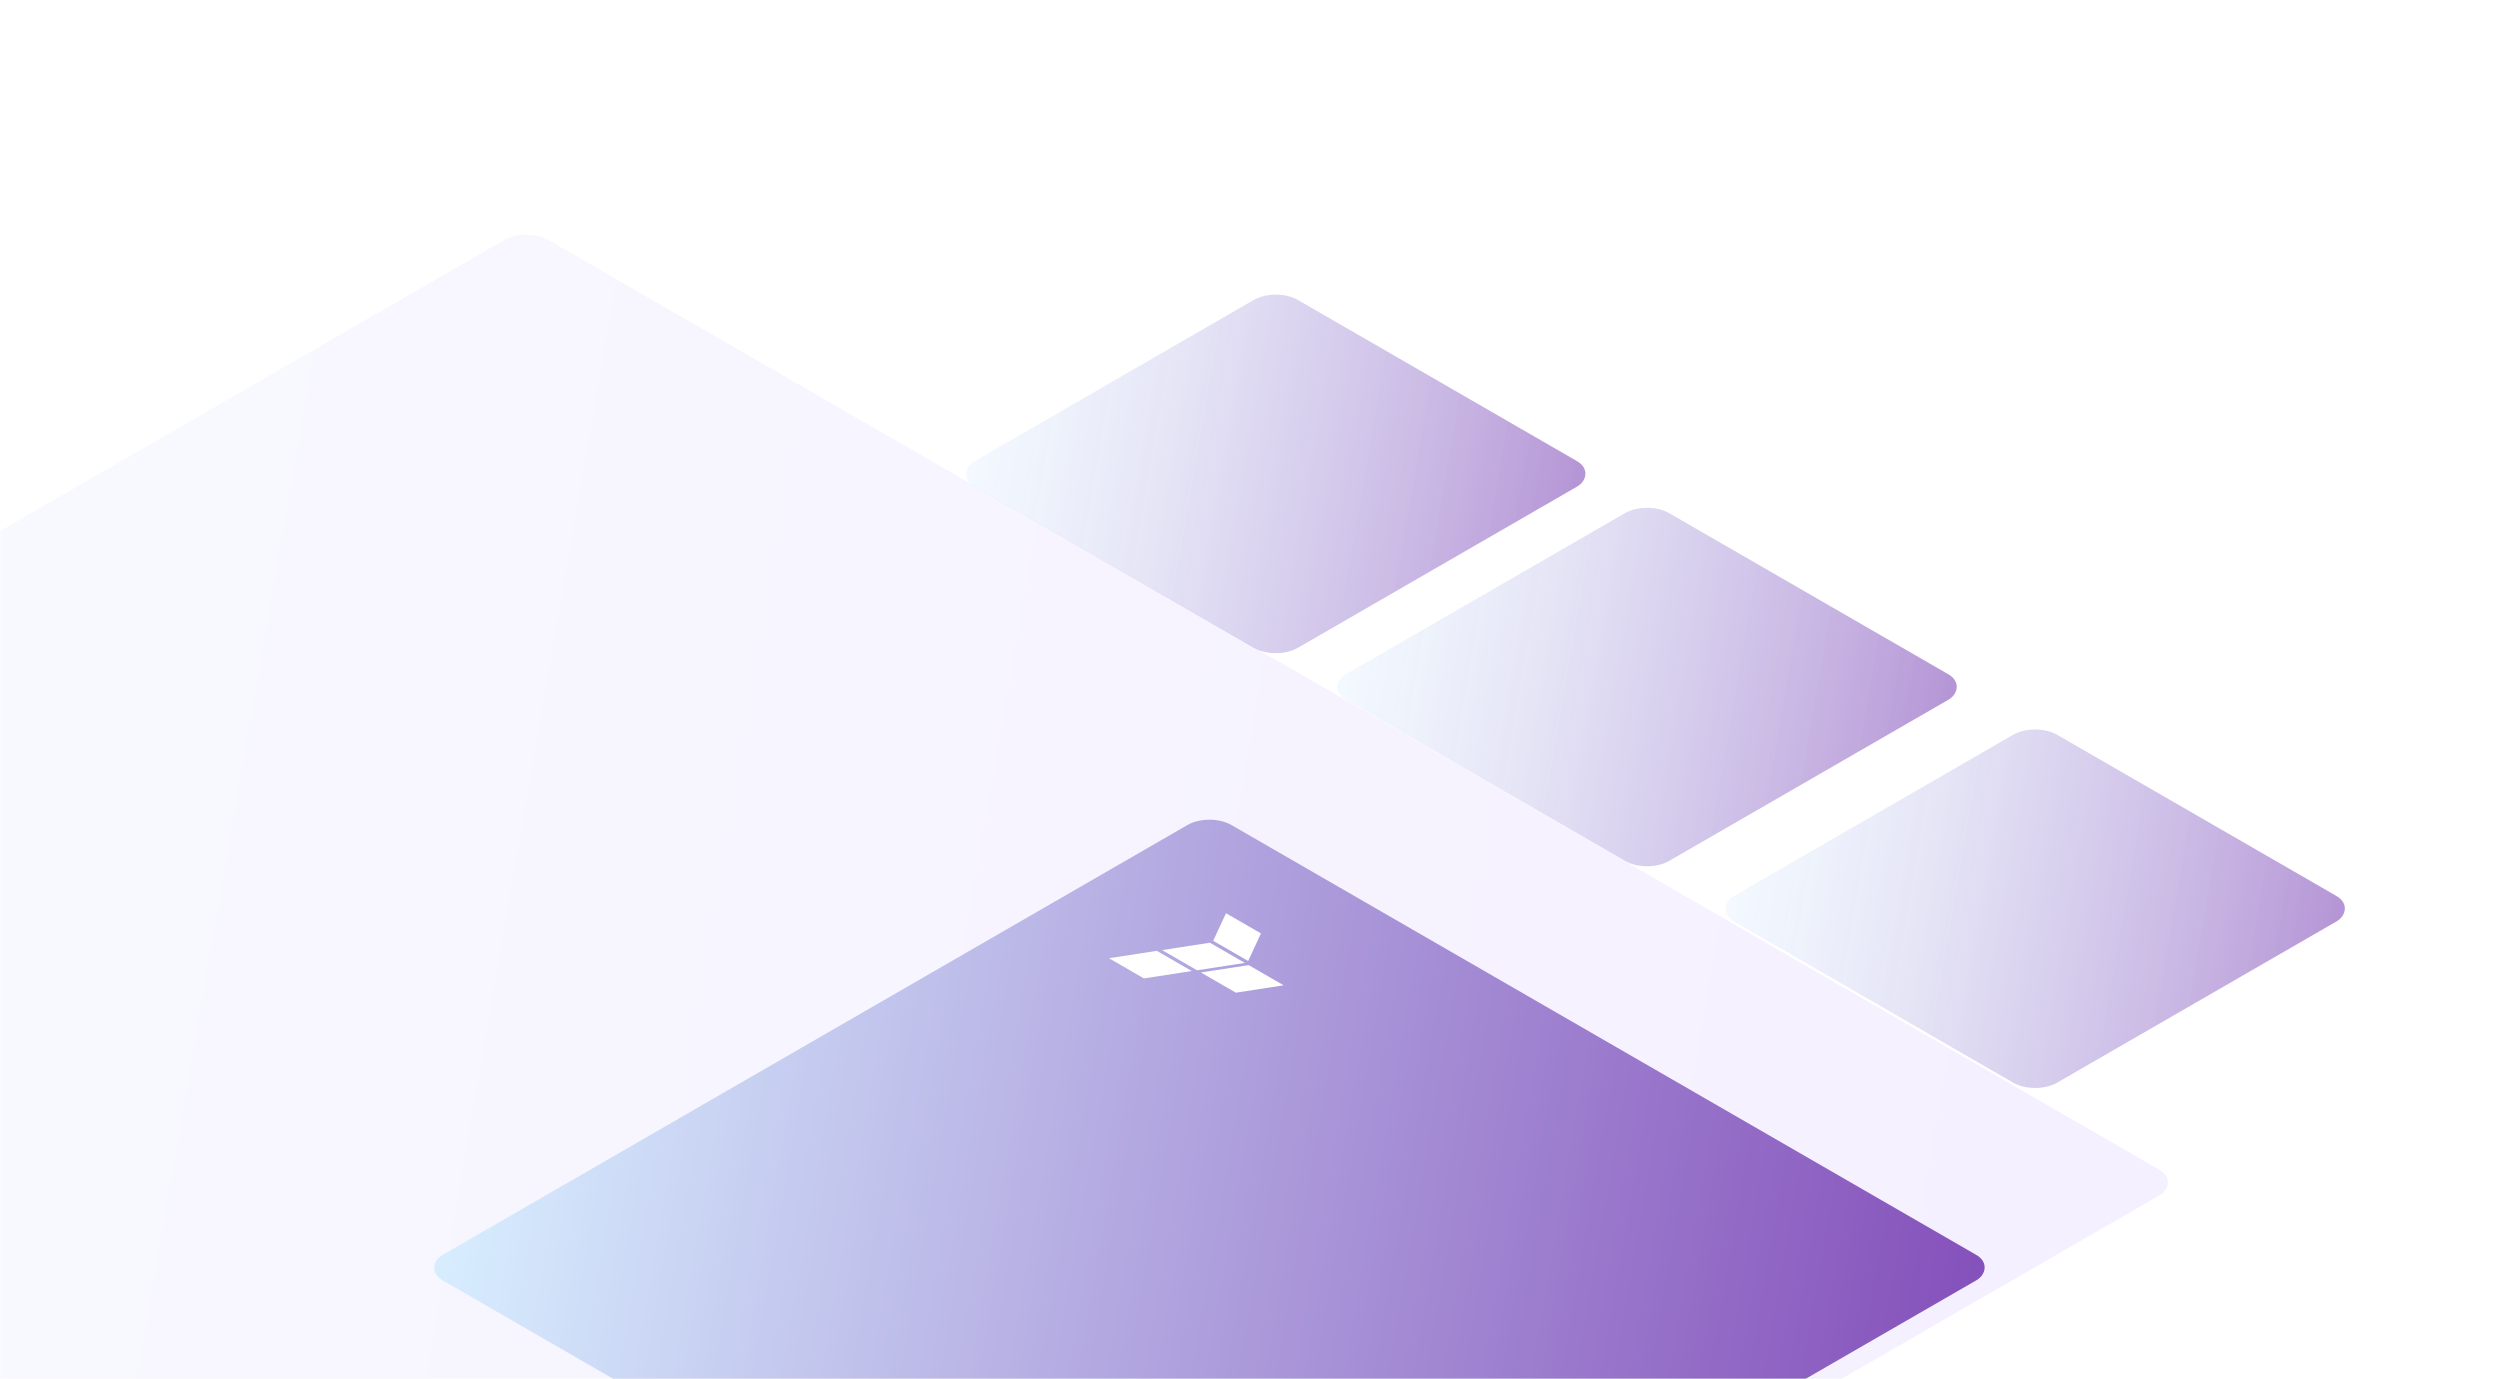 <svg width="660" height="364" viewBox="0 0 660 364" fill="none" xmlns="http://www.w3.org/2000/svg"><g clip-path="url(#prefix__clip0_4479_31690)"><mask id="prefix__a" style="mask-type:alpha" maskUnits="userSpaceOnUse" x="0" y="0" width="660" height="365"><path fill="#1D1E1F" d="M0 0h660v365H0z"/></mask><g mask="url(#prefix__a)"><rect opacity=".12" width="504.498" height="504.498" rx="6.678" transform="scale(1.225 .707) rotate(45 -45.72 179.342)" fill="url(#prefix__paint0_linear_4479_31690)"/></g><g filter="url(#prefix__filter0_dddddd_4479_31690)"><rect width="240.435" height="240.435" rx="6.678" transform="scale(1.225 .707) rotate(45 29.32 356.46)" fill="url(#prefix__paint1_linear_4479_31690)"/></g><path fill-rule="evenodd" clip-rule="evenodd" d="M302.005 258.3l12.61-1.949-9.231-5.329-12.607 1.95 9.228 5.328zm17.402-9.425l-12.607 1.95 9.229 5.328 12.609-1.949-9.231-5.329zm10.107 4.824l-9.231-5.33 3.381-7.279 9.228 5.328-3.378 7.281zm9.366 6.418l-12.61 1.949-9.229-5.328 12.607-1.951.064.037 9.168 5.293z" fill="#fff"/><g opacity=".7" filter="url(#prefix__filter1_dddddd_4479_31690)"><rect width="98.555" height="98.555" rx="6.678" transform="matrix(.866 .5 -.866 .5 336.808 6)" fill="url(#prefix__paint2_linear_4479_31690)"/></g><g opacity=".7" filter="url(#prefix__filter2_dddddd_4479_31690)"><rect width="98.555" height="98.555" rx="6.678" transform="scale(1.225 .707) rotate(45 71.15 472.514)" fill="url(#prefix__paint3_linear_4479_31690)"/></g><g opacity=".7" filter="url(#prefix__filter3_dddddd_4479_31690)"><rect width="98.555" height="98.555" rx="6.678" transform="scale(1.225 .707) rotate(45 13.037 614.864)" fill="url(#prefix__paint4_linear_4479_31690)"/></g></g><defs><linearGradient id="prefix__paint0_linear_4479_31690" x1="0" y1="504.498" x2="549.356" y2="54.799" gradientUnits="userSpaceOnUse"><stop stop-color="#D8EFFF"/><stop offset="1" stop-color="#AE81FF"/></linearGradient><linearGradient id="prefix__paint1_linear_4479_31690" x1="0" y1="240.435" x2="261.813" y2="26.116" gradientUnits="userSpaceOnUse"><stop stop-color="#D8EFFF"/><stop offset="1" stop-color="#844FBA"/></linearGradient><linearGradient id="prefix__paint2_linear_4479_31690" x1="0" y1="98.555" x2="107.318" y2="10.705" gradientUnits="userSpaceOnUse"><stop stop-color="#D8EFFF" stop-opacity=".4"/><stop offset="1" stop-color="#844FBA" stop-opacity=".89"/></linearGradient><linearGradient id="prefix__paint3_linear_4479_31690" x1="0" y1="98.555" x2="107.318" y2="10.705" gradientUnits="userSpaceOnUse"><stop stop-color="#D8EFFF" stop-opacity=".4"/><stop offset="1" stop-color="#844FBA" stop-opacity=".89"/></linearGradient><linearGradient id="prefix__paint4_linear_4479_31690" x1="0" y1="98.555" x2="107.318" y2="10.705" gradientUnits="userSpaceOnUse"><stop stop-color="#D8EFFF" stop-opacity=".4"/><stop offset="1" stop-color="#844FBA" stop-opacity=".89"/></linearGradient><filter id="prefix__filter0_dddddd_4479_31690" x="47.612" y="61.118" width="543.229" height="386.755" filterUnits="userSpaceOnUse" color-interpolation-filters="sRGB"><feFlood flood-opacity="0" result="BackgroundImageFix"/><feColorMatrix in="SourceAlpha" values="0 0 0 0 0 0 0 0 0 0 0 0 0 0 0 0 0 0 127 0" result="hardAlpha"/><feOffset dy="2.31"/><feGaussianBlur stdDeviation=".924"/><feColorMatrix values="0 0 0 0 0 0 0 0 0 0 0 0 0 0 0 0 0 0 0.02 0"/><feBlend in2="BackgroundImageFix" result="effect1_dropShadow_4479_31690"/><feColorMatrix in="SourceAlpha" values="0 0 0 0 0 0 0 0 0 0 0 0 0 0 0 0 0 0 127 0" result="hardAlpha"/><feOffset dy="5.551"/><feGaussianBlur stdDeviation="2.22"/><feColorMatrix values="0 0 0 0 0.675 0 0 0 0 0.447 0 0 0 0 0.941 0 0 0 0.12 0"/><feBlend in2="effect1_dropShadow_4479_31690" result="effect2_dropShadow_4479_31690"/><feColorMatrix in="SourceAlpha" values="0 0 0 0 0 0 0 0 0 0 0 0 0 0 0 0 0 0 127 0" result="hardAlpha"/><feOffset dy="10.452"/><feGaussianBlur stdDeviation="4.181"/><feColorMatrix values="0 0 0 0 0 0 0 0 0 0 0 0 0 0 0 0 0 0 0.035 0"/><feBlend in2="effect2_dropShadow_4479_31690" result="effect3_dropShadow_4479_31690"/><feColorMatrix in="SourceAlpha" values="0 0 0 0 0 0 0 0 0 0 0 0 0 0 0 0 0 0 127 0" result="hardAlpha"/><feOffset dy="18.644"/><feGaussianBlur stdDeviation="7.458"/><feColorMatrix values="0 0 0 0 0.675 0 0 0 0 0.447 0 0 0 0 0.941 0 0 0 0.02 0"/><feBlend in2="effect3_dropShadow_4479_31690" result="effect4_dropShadow_4479_31690"/><feColorMatrix in="SourceAlpha" values="0 0 0 0 0 0 0 0 0 0 0 0 0 0 0 0 0 0 127 0" result="hardAlpha"/><feOffset dy="34.871"/><feGaussianBlur stdDeviation="13.949"/><feColorMatrix values="0 0 0 0 0.675 0 0 0 0 0.447 0 0 0 0 0.941 0 0 0 0.08 0"/><feBlend in2="effect4_dropShadow_4479_31690" result="effect5_dropShadow_4479_31690"/><feColorMatrix in="SourceAlpha" values="0 0 0 0 0 0 0 0 0 0 0 0 0 0 0 0 0 0 127 0" result="hardAlpha"/><feOffset dy="83.469"/><feGaussianBlur stdDeviation="33.388"/><feColorMatrix values="0 0 0 0 0.184 0 0 0 0 0.176 0 0 0 0 0.227 0 0 0 0.4 0"/><feBlend in2="effect5_dropShadow_4479_31690" result="effect6_dropShadow_4479_31690"/><feBlend in="SourceGraphic" in2="effect6_dropShadow_4479_31690" result="shape"/></filter><filter id="prefix__filter1_dddddd_4479_31690" x="221.843" y="-27.044" width="229.93" height="192.406" filterUnits="userSpaceOnUse" color-interpolation-filters="sRGB"><feFlood flood-opacity="0" result="BackgroundImageFix"/><feColorMatrix in="SourceAlpha" values="0 0 0 0 0 0 0 0 0 0 0 0 0 0 0 0 0 0 127 0" result="hardAlpha"/><feOffset dy="2.31"/><feGaussianBlur stdDeviation=".924"/><feColorMatrix values="0 0 0 0 0 0 0 0 0 0 0 0 0 0 0 0 0 0 0.02 0"/><feBlend in2="BackgroundImageFix" result="effect1_dropShadow_4479_31690"/><feColorMatrix in="SourceAlpha" values="0 0 0 0 0 0 0 0 0 0 0 0 0 0 0 0 0 0 127 0" result="hardAlpha"/><feOffset dy="5.551"/><feGaussianBlur stdDeviation="2.22"/><feColorMatrix values="0 0 0 0 0.675 0 0 0 0 0.447 0 0 0 0 0.941 0 0 0 0.12 0"/><feBlend in2="effect1_dropShadow_4479_31690" result="effect2_dropShadow_4479_31690"/><feColorMatrix in="SourceAlpha" values="0 0 0 0 0 0 0 0 0 0 0 0 0 0 0 0 0 0 127 0" result="hardAlpha"/><feOffset dy="10.452"/><feGaussianBlur stdDeviation="4.181"/><feColorMatrix values="0 0 0 0 0 0 0 0 0 0 0 0 0 0 0 0 0 0 0.035 0"/><feBlend in2="effect2_dropShadow_4479_31690" result="effect3_dropShadow_4479_31690"/><feColorMatrix in="SourceAlpha" values="0 0 0 0 0 0 0 0 0 0 0 0 0 0 0 0 0 0 127 0" result="hardAlpha"/><feOffset dy="18.644"/><feGaussianBlur stdDeviation="7.458"/><feColorMatrix values="0 0 0 0 0.675 0 0 0 0 0.447 0 0 0 0 0.941 0 0 0 0.02 0"/><feBlend in2="effect3_dropShadow_4479_31690" result="effect4_dropShadow_4479_31690"/><feColorMatrix in="SourceAlpha" values="0 0 0 0 0 0 0 0 0 0 0 0 0 0 0 0 0 0 127 0" result="hardAlpha"/><feOffset dy="34.871"/><feGaussianBlur stdDeviation="13.949"/><feColorMatrix values="0 0 0 0 0.675 0 0 0 0 0.447 0 0 0 0 0.941 0 0 0 0.08 0"/><feBlend in2="effect4_dropShadow_4479_31690" result="effect5_dropShadow_4479_31690"/><feColorMatrix in="SourceAlpha" values="0 0 0 0 0 0 0 0 0 0 0 0 0 0 0 0 0 0 127 0" result="hardAlpha"/><feOffset dy="-2"/><feGaussianBlur stdDeviation="16.5"/><feColorMatrix values="0 0 0 0 0.184 0 0 0 0 0.169 0 0 0 0 0.231 0 0 0 0.4 0"/><feBlend in2="effect5_dropShadow_4479_31690" result="effect6_dropShadow_4479_31690"/><feBlend in="SourceGraphic" in2="effect6_dropShadow_4479_31690" result="shape"/></filter><filter id="prefix__filter2_dddddd_4479_31690" x="319.775" y="29.238" width="229.93" height="192.406" filterUnits="userSpaceOnUse" color-interpolation-filters="sRGB"><feFlood flood-opacity="0" result="BackgroundImageFix"/><feColorMatrix in="SourceAlpha" values="0 0 0 0 0 0 0 0 0 0 0 0 0 0 0 0 0 0 127 0" result="hardAlpha"/><feOffset dy="2.31"/><feGaussianBlur stdDeviation=".924"/><feColorMatrix values="0 0 0 0 0 0 0 0 0 0 0 0 0 0 0 0 0 0 0.02 0"/><feBlend in2="BackgroundImageFix" result="effect1_dropShadow_4479_31690"/><feColorMatrix in="SourceAlpha" values="0 0 0 0 0 0 0 0 0 0 0 0 0 0 0 0 0 0 127 0" result="hardAlpha"/><feOffset dy="5.551"/><feGaussianBlur stdDeviation="2.22"/><feColorMatrix values="0 0 0 0 0.675 0 0 0 0 0.447 0 0 0 0 0.941 0 0 0 0.12 0"/><feBlend in2="effect1_dropShadow_4479_31690" result="effect2_dropShadow_4479_31690"/><feColorMatrix in="SourceAlpha" values="0 0 0 0 0 0 0 0 0 0 0 0 0 0 0 0 0 0 127 0" result="hardAlpha"/><feOffset dy="10.452"/><feGaussianBlur stdDeviation="4.181"/><feColorMatrix values="0 0 0 0 0 0 0 0 0 0 0 0 0 0 0 0 0 0 0.035 0"/><feBlend in2="effect2_dropShadow_4479_31690" result="effect3_dropShadow_4479_31690"/><feColorMatrix in="SourceAlpha" values="0 0 0 0 0 0 0 0 0 0 0 0 0 0 0 0 0 0 127 0" result="hardAlpha"/><feOffset dy="18.644"/><feGaussianBlur stdDeviation="7.458"/><feColorMatrix values="0 0 0 0 0.675 0 0 0 0 0.447 0 0 0 0 0.941 0 0 0 0.02 0"/><feBlend in2="effect3_dropShadow_4479_31690" result="effect4_dropShadow_4479_31690"/><feColorMatrix in="SourceAlpha" values="0 0 0 0 0 0 0 0 0 0 0 0 0 0 0 0 0 0 127 0" result="hardAlpha"/><feOffset dy="34.871"/><feGaussianBlur stdDeviation="13.949"/><feColorMatrix values="0 0 0 0 0.675 0 0 0 0 0.447 0 0 0 0 0.941 0 0 0 0.08 0"/><feBlend in2="effect4_dropShadow_4479_31690" result="effect5_dropShadow_4479_31690"/><feColorMatrix in="SourceAlpha" values="0 0 0 0 0 0 0 0 0 0 0 0 0 0 0 0 0 0 127 0" result="hardAlpha"/><feOffset dy="-2"/><feGaussianBlur stdDeviation="16.5"/><feColorMatrix values="0 0 0 0 0.184 0 0 0 0 0.169 0 0 0 0 0.231 0 0 0 0.4 0"/><feBlend in2="effect5_dropShadow_4479_31690" result="effect6_dropShadow_4479_31690"/><feBlend in="SourceGraphic" in2="effect6_dropShadow_4479_31690" result="shape"/></filter><filter id="prefix__filter3_dddddd_4479_31690" x="422.209" y="87.773" width="229.93" height="192.406" filterUnits="userSpaceOnUse" color-interpolation-filters="sRGB"><feFlood flood-opacity="0" result="BackgroundImageFix"/><feColorMatrix in="SourceAlpha" values="0 0 0 0 0 0 0 0 0 0 0 0 0 0 0 0 0 0 127 0" result="hardAlpha"/><feOffset dy="2.31"/><feGaussianBlur stdDeviation=".924"/><feColorMatrix values="0 0 0 0 0 0 0 0 0 0 0 0 0 0 0 0 0 0 0.02 0"/><feBlend in2="BackgroundImageFix" result="effect1_dropShadow_4479_31690"/><feColorMatrix in="SourceAlpha" values="0 0 0 0 0 0 0 0 0 0 0 0 0 0 0 0 0 0 127 0" result="hardAlpha"/><feOffset dy="5.551"/><feGaussianBlur stdDeviation="2.22"/><feColorMatrix values="0 0 0 0 0.675 0 0 0 0 0.447 0 0 0 0 0.941 0 0 0 0.12 0"/><feBlend in2="effect1_dropShadow_4479_31690" result="effect2_dropShadow_4479_31690"/><feColorMatrix in="SourceAlpha" values="0 0 0 0 0 0 0 0 0 0 0 0 0 0 0 0 0 0 127 0" result="hardAlpha"/><feOffset dy="10.452"/><feGaussianBlur stdDeviation="4.181"/><feColorMatrix values="0 0 0 0 0 0 0 0 0 0 0 0 0 0 0 0 0 0 0.035 0"/><feBlend in2="effect2_dropShadow_4479_31690" result="effect3_dropShadow_4479_31690"/><feColorMatrix in="SourceAlpha" values="0 0 0 0 0 0 0 0 0 0 0 0 0 0 0 0 0 0 127 0" result="hardAlpha"/><feOffset dy="18.644"/><feGaussianBlur stdDeviation="7.458"/><feColorMatrix values="0 0 0 0 0.675 0 0 0 0 0.447 0 0 0 0 0.941 0 0 0 0.02 0"/><feBlend in2="effect3_dropShadow_4479_31690" result="effect4_dropShadow_4479_31690"/><feColorMatrix in="SourceAlpha" values="0 0 0 0 0 0 0 0 0 0 0 0 0 0 0 0 0 0 127 0" result="hardAlpha"/><feOffset dy="34.871"/><feGaussianBlur stdDeviation="13.949"/><feColorMatrix values="0 0 0 0 0.675 0 0 0 0 0.447 0 0 0 0 0.941 0 0 0 0.08 0"/><feBlend in2="effect4_dropShadow_4479_31690" result="effect5_dropShadow_4479_31690"/><feColorMatrix in="SourceAlpha" values="0 0 0 0 0 0 0 0 0 0 0 0 0 0 0 0 0 0 127 0" result="hardAlpha"/><feOffset dy="-2"/><feGaussianBlur stdDeviation="16.5"/><feColorMatrix values="0 0 0 0 0.184 0 0 0 0 0.169 0 0 0 0 0.231 0 0 0 0.4 0"/><feBlend in2="effect5_dropShadow_4479_31690" result="effect6_dropShadow_4479_31690"/><feBlend in="SourceGraphic" in2="effect6_dropShadow_4479_31690" result="shape"/></filter><clipPath id="prefix__clip0_4479_31690"><path fill="#fff" d="M0 0h660v364H0z"/></clipPath></defs></svg>